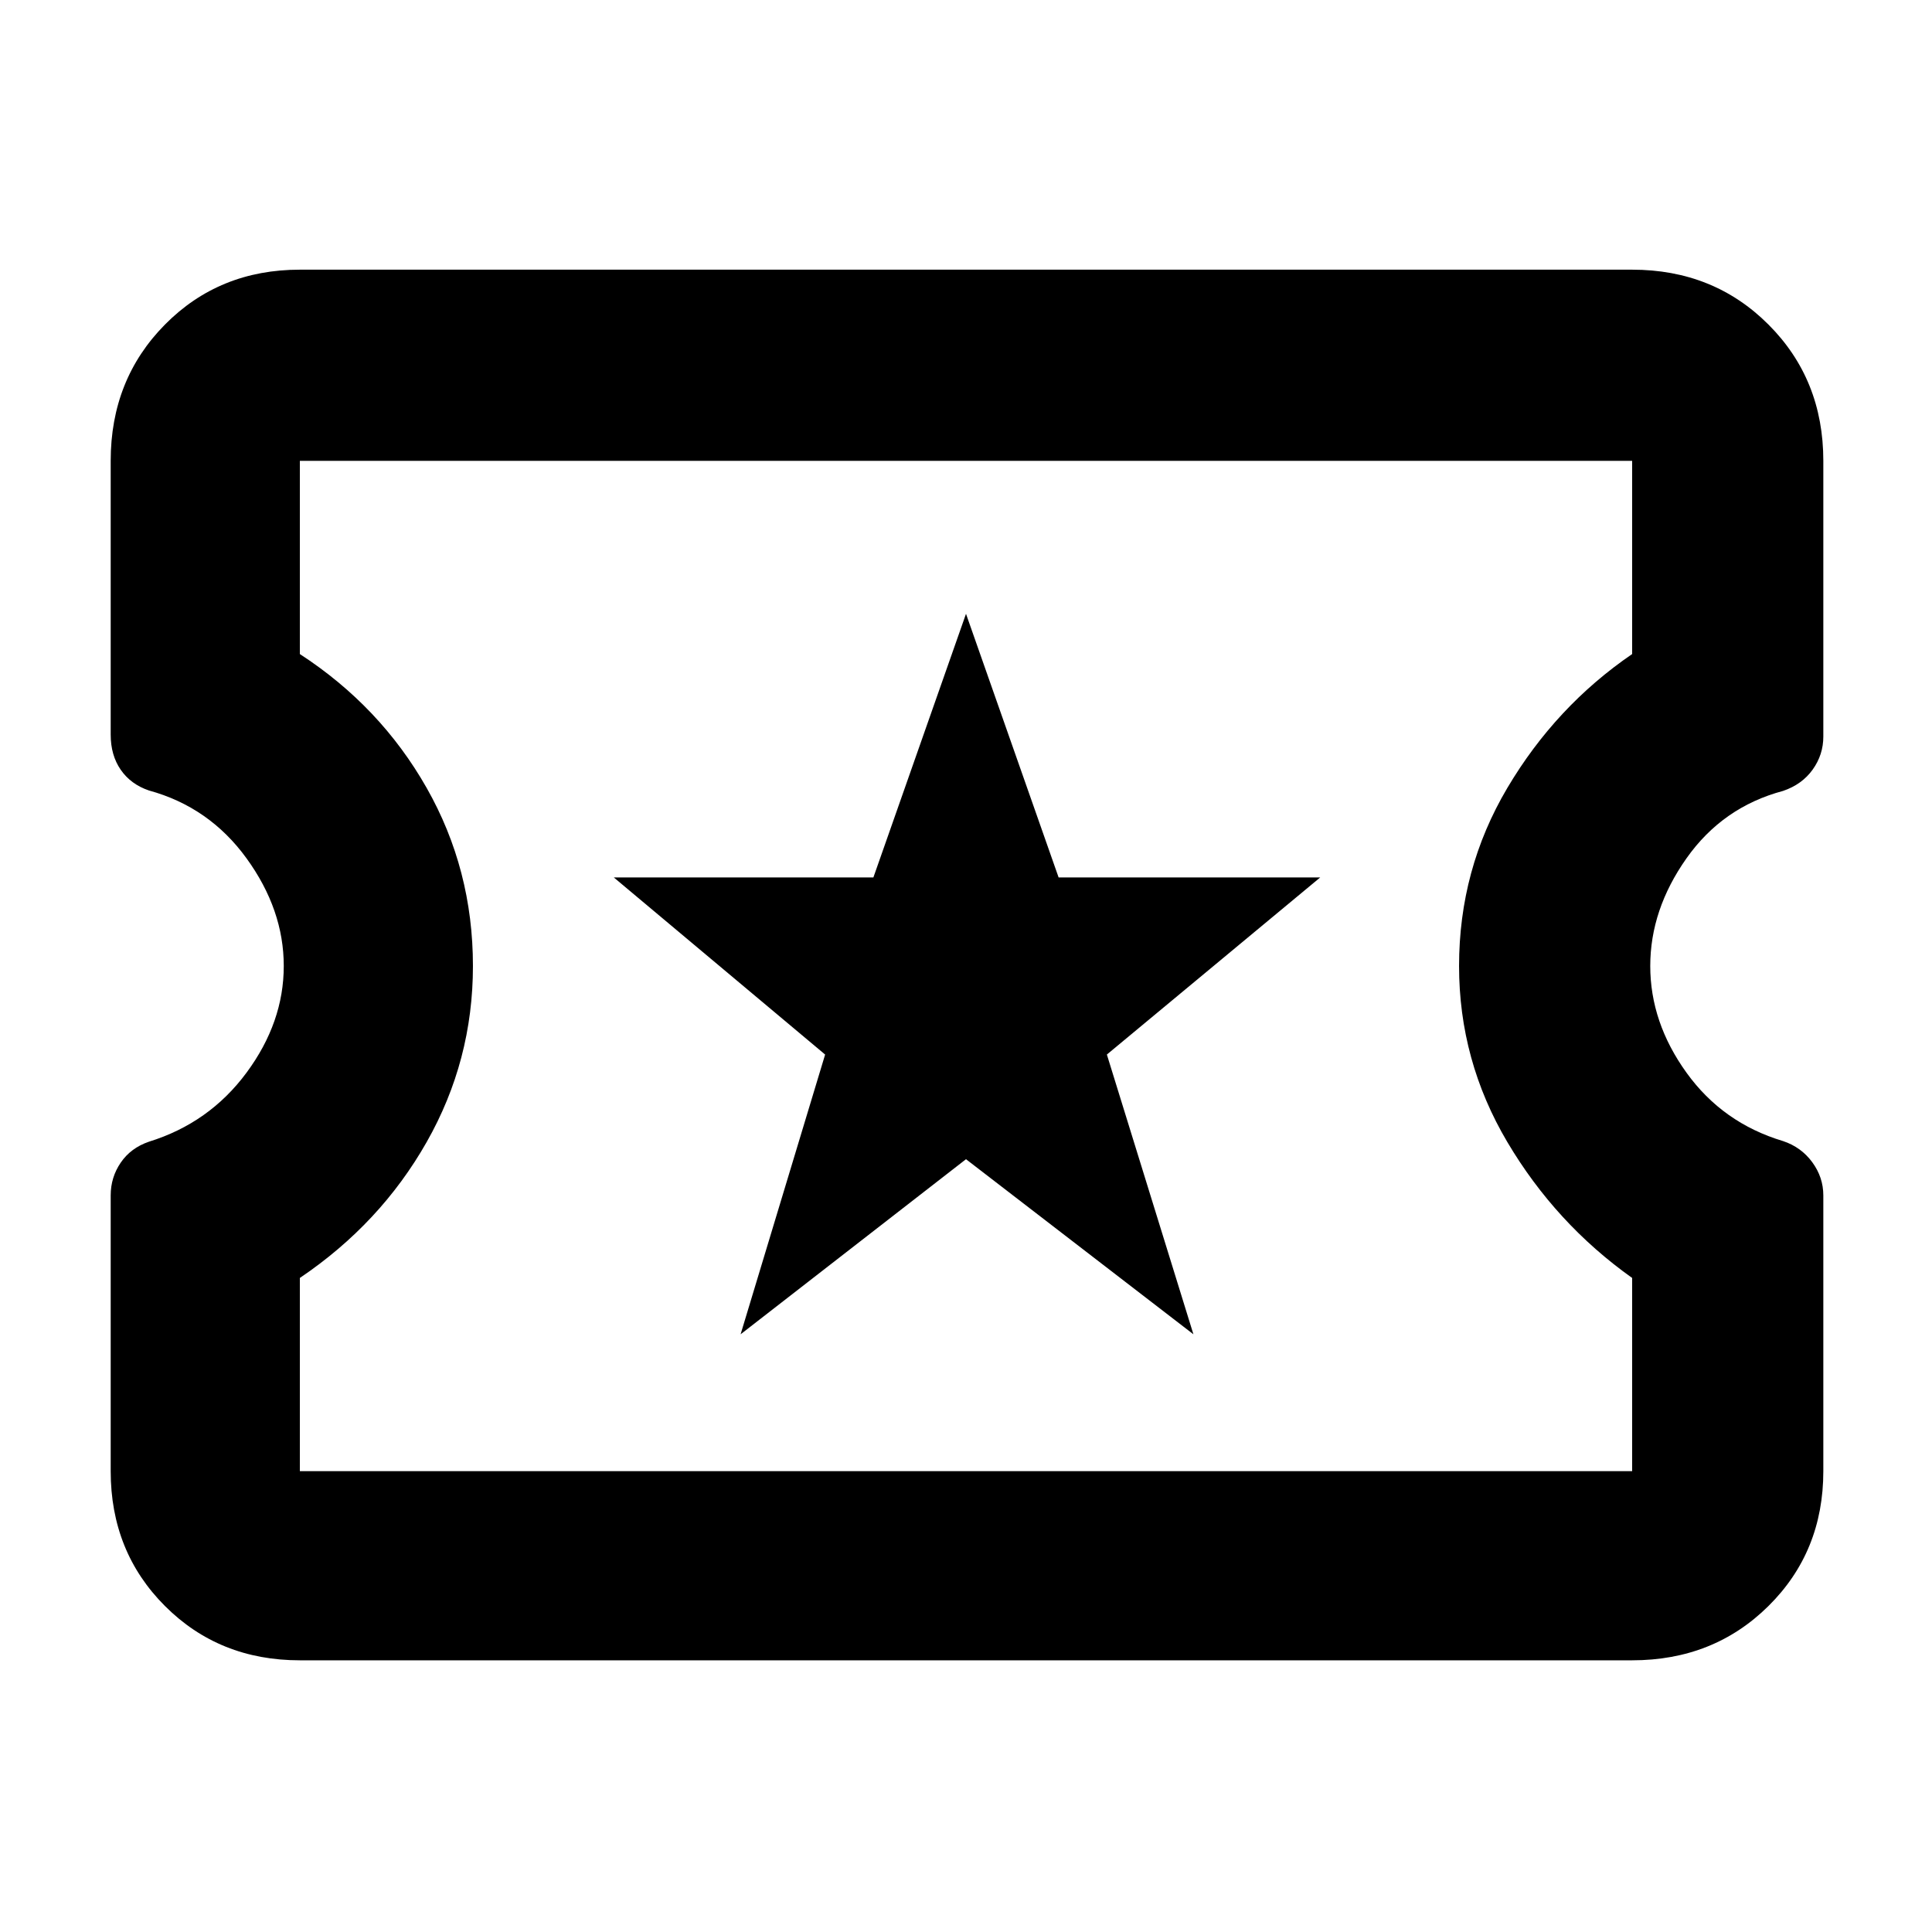 <svg xmlns="http://www.w3.org/2000/svg" width="48" height="48" viewBox="0 -960 960 960"><path d="m368-297 112-87 113 87-43-139 106-88H526.022L480-655l-46.022 131H305l105 88-42 139ZM149-135q-40.05 0-67.025-26.975Q55-188.95 55-229v-137q0-9 5-16.308 5-7.307 14-10.384Q104-402 122.5-427t18.5-53q0-28-18.5-53.5T74-567.216q-9-3.054-14-10.27-5-7.217-5-17.514v-136q0-40.463 26.975-67.731Q108.95-826 149-826h662q40.463 0 67.731 27.269Q906-771.463 906-731v137q0 9-5.28 16.389Q895.44-570.222 886-567q-30 8-48 33.5T820-480q0 28 18 53t48 34q9 3 14.5 10.5T906-366v137q0 40.05-27.269 67.025Q851.463-135 811-135H149Zm0-94h662v-96q-38-27-62-67.5T725-480q0-48 24-88.5t62-66.5v-96H149v96q40 26 63 66.5t23 88.5q0 47-23 87.5T149-325v96Zm331-251Z"/></svg>